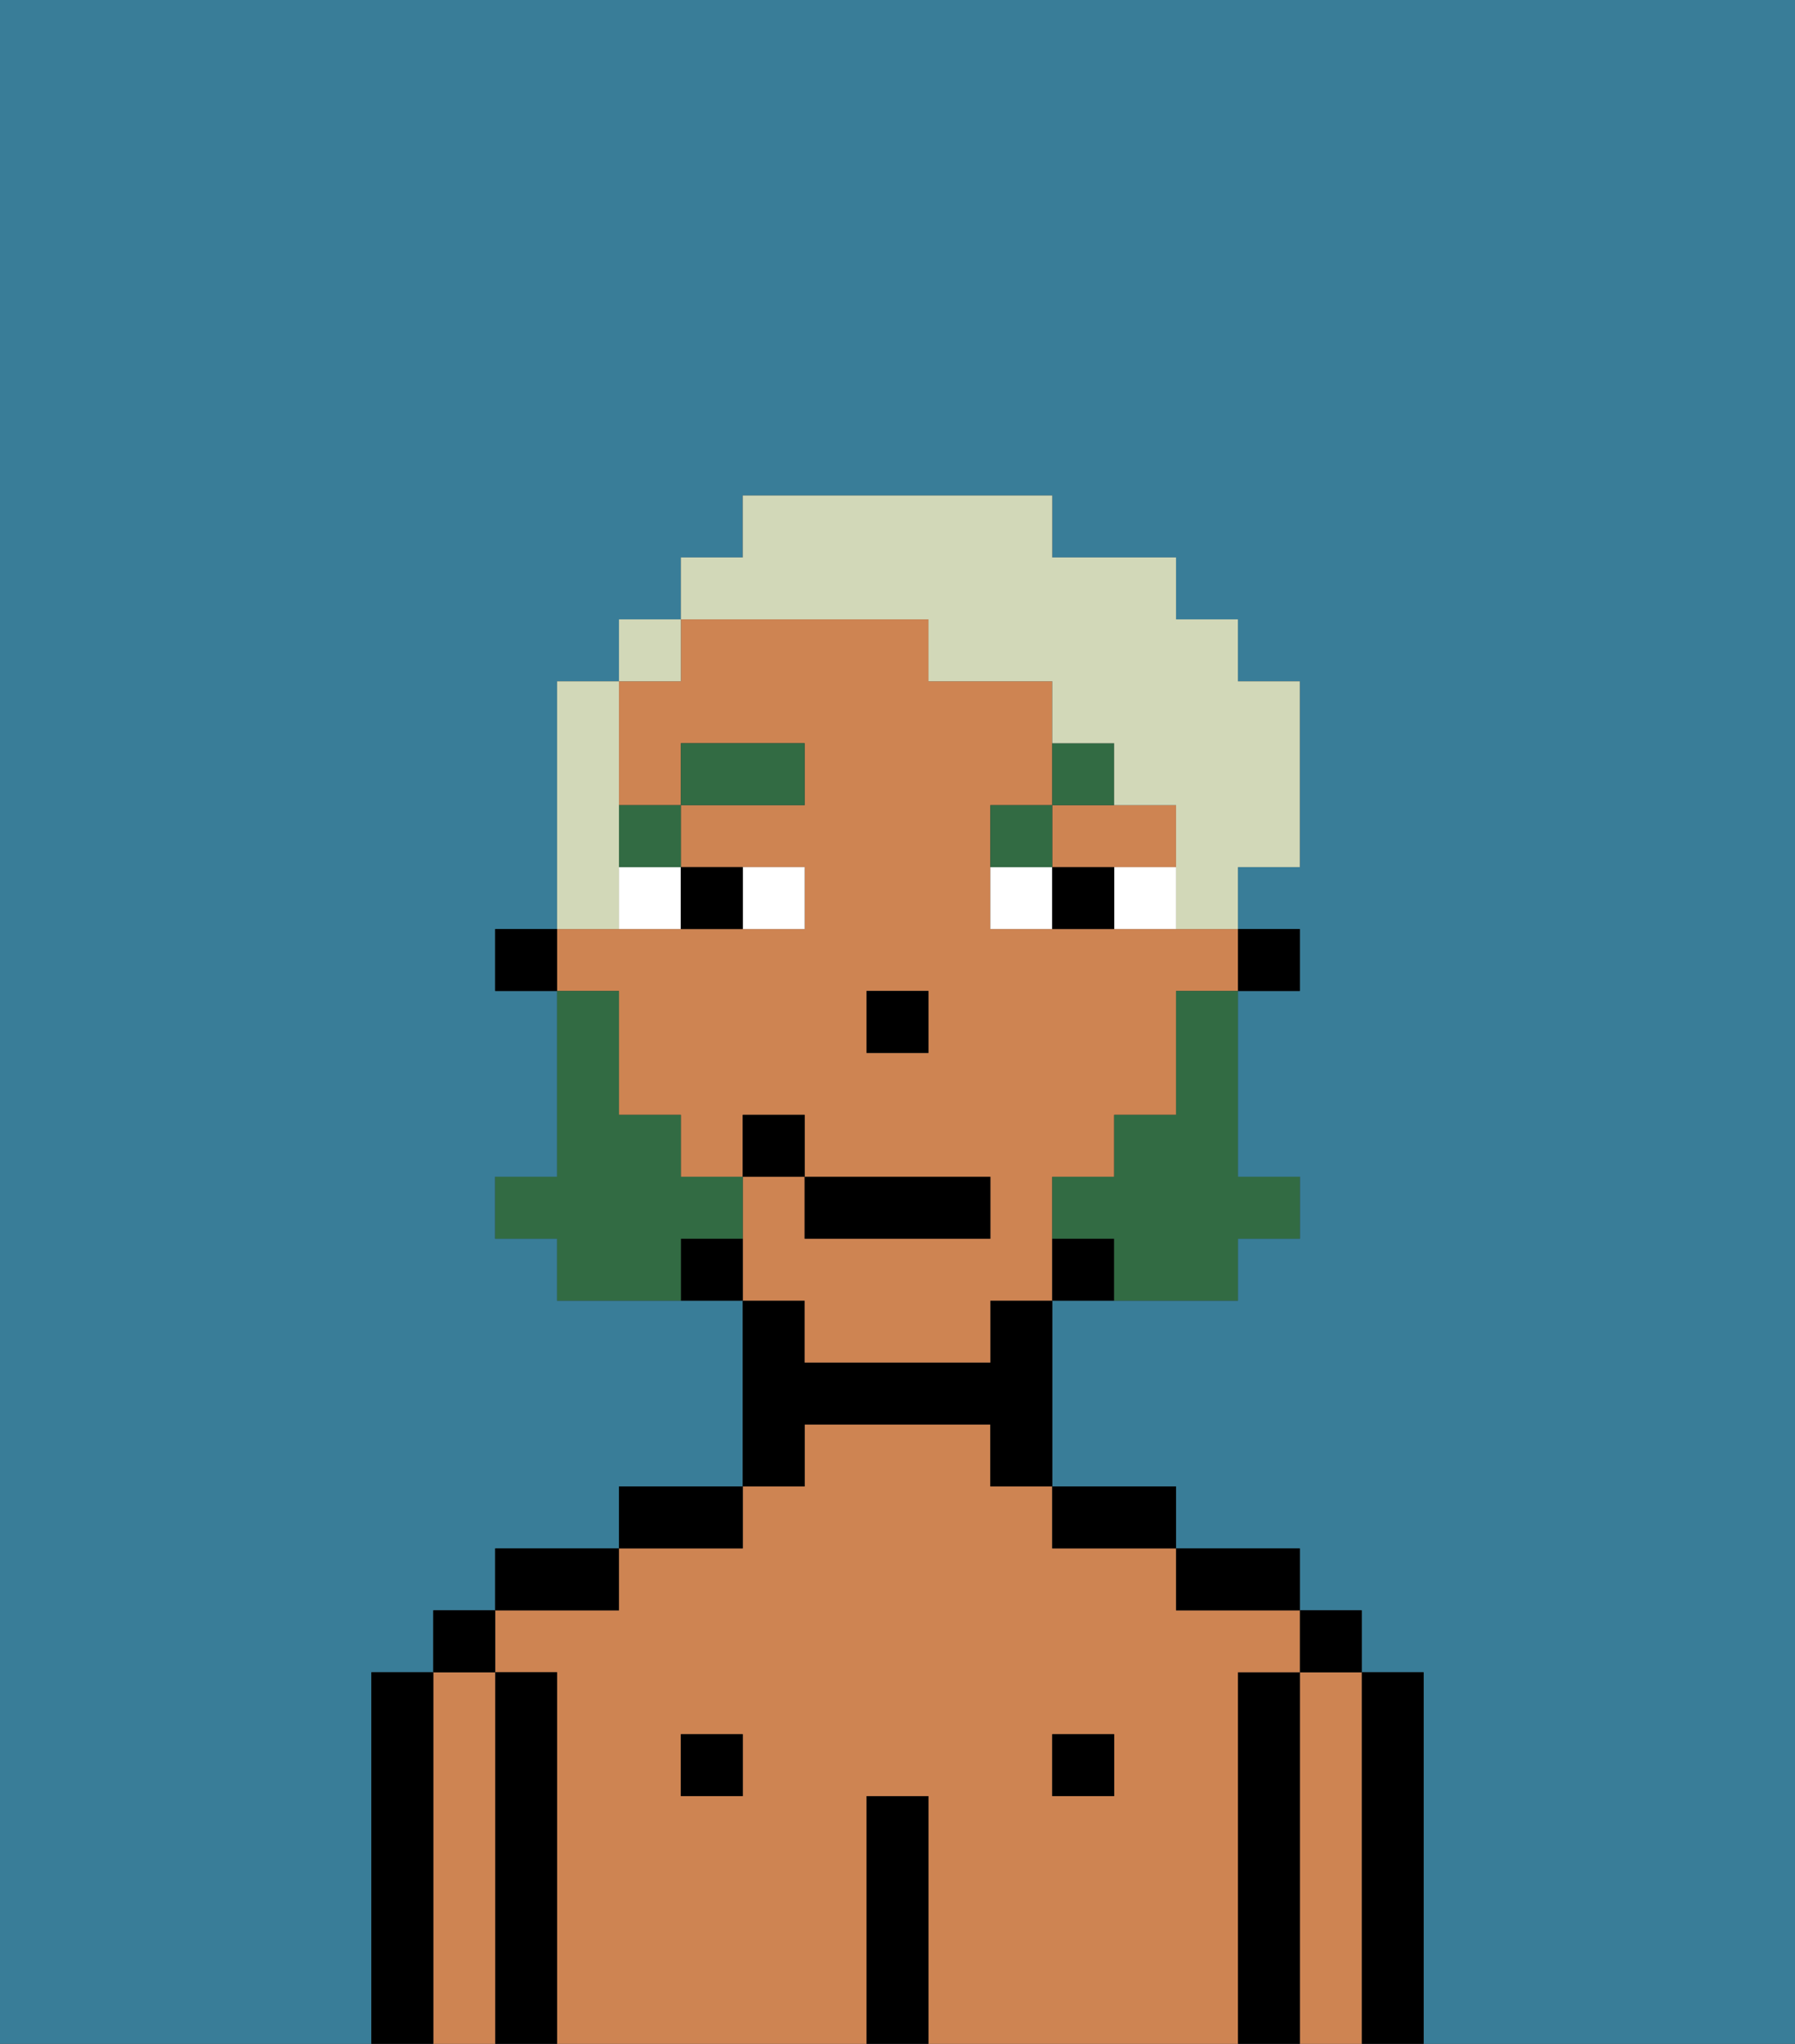 <svg xmlns="http://www.w3.org/2000/svg" viewBox="0 0 29 33"><rect x="0" y="0" width="29" height="33" fill="#333333" stroke="none"/><defs><style>polygon,rect,path{shape-rendering:crispedges;}.ib105-1{fill:#397d98;}.ib105-2{fill:#000000;}.ib105-3{fill:#ce8452;}.ib105-4{fill:#ffffff;}.ib105-5{fill:#326b43;}.ib105-6{fill:#326b43;}.ib105-7{fill:#d2d8b8;}</style></defs><path class="ib105-1" d="M0,33H6V27H7V26H8V25h2V24h2V21H9V20H8V19H9V16H8V15H9V11h1V10h1V9h1V8h5V9h2v1h1v1h1v3H20v1h1v1H20v3h1v1H20v1H17v3h2v1h2v1h1v1h1v6h6V0H0Z"/><path class="ib105-2" d="M23,27H22v6h1V27Z"/><path class="ib105-3" d="M22,27H21v6h1V27Z"/><rect class="ib105-2" x="21" y="26" width="1" height="1"/><path class="ib105-2" d="M21,27H20v6h1V27Z"/><path class="ib105-3" d="M20,27h1V26H19V25H17V24H16V23H13v1H12v1H10v1H8v1H9v6h5V29h1v4h5V27Zm-8,2H11V28h1Zm6,0H17V28h1Z"/><path class="ib105-2" d="M20,26h1V25H19v1Z"/><rect class="ib105-2" x="17" y="28" width="1" height="1"/><path class="ib105-2" d="M18,25h1V24H17v1Z"/><path class="ib105-2" d="M15,29H14v4h1V29Z"/><path class="ib105-2" d="M13,23h3v1h1V21H16v1H13V21H12v3h1Z"/><rect class="ib105-2" x="11" y="28" width="1" height="1"/><path class="ib105-2" d="M12,24H10v1h2Z"/><path class="ib105-2" d="M10,25H8v1h2Z"/><path class="ib105-2" d="M9,27H8v6H9V27Z"/><path class="ib105-3" d="M8,27H7v6H8V27Z"/><rect class="ib105-2" x="7" y="26" width="1" height="1"/><path class="ib105-2" d="M7,27H6v6H7V27Z"/><rect class="ib105-2" x="20" y="15" width="1" height="1"/><path class="ib105-3" d="M18,14h1V13H17v1Z"/><path class="ib105-3" d="M13,22h3V21h1V19h1V18h1V16h1V15H16V13h1V11H15V10H11v1H10v2h1V12h2v1H11v1h2v1H9v1h1v2h1v1h1V18h1v1h3v1H13V19H12v2h1Zm2-5H14V16h1Z"/><path class="ib105-2" d="M17,20v1h1V20Z"/><path class="ib105-2" d="M11,20v1h1V20Z"/><rect class="ib105-2" x="8" y="15" width="1" height="1"/><rect class="ib105-2" x="14" y="16" width="1" height="1"/><path class="ib105-4" d="M13,15V14H12v1Z"/><path class="ib105-4" d="M10,15h1V14H10Z"/><path class="ib105-4" d="M18,14v1h1V14Z"/><path class="ib105-4" d="M16,14v1h1V14Z"/><path class="ib105-2" d="M12,15V14H11v1Z"/><path class="ib105-2" d="M17,14v1h1V14Z"/><rect class="ib105-5" x="10" y="13" width="1" height="1"/><rect class="ib105-5" x="11" y="12" width="2" height="1"/><path class="ib105-5" d="M17,13H16v1h1Z"/><path class="ib105-5" d="M18,12H17v1h1Z"/><path class="ib105-6" d="M19,17v1H18v1H17v1h1v1h2V20h1V19H20V16H19Z"/><path class="ib105-6" d="M12,20V19H11V18H10V16H9v3H8v1H9v1h2V20Z"/><rect class="ib105-2" x="13" y="19" width="3" height="1"/><rect class="ib105-2" x="12" y="18" width="1" height="1"/><path class="ib105-7" d="M10,14V11H9v4h1Z"/><rect class="ib105-7" x="10" y="10" width="1" height="1"/><path class="ib105-7" d="M15,10v1h2v1h1v1h1v2h1V14h1V11H20V10H19V9H17V8H12V9H11v1h4Z"/></svg>